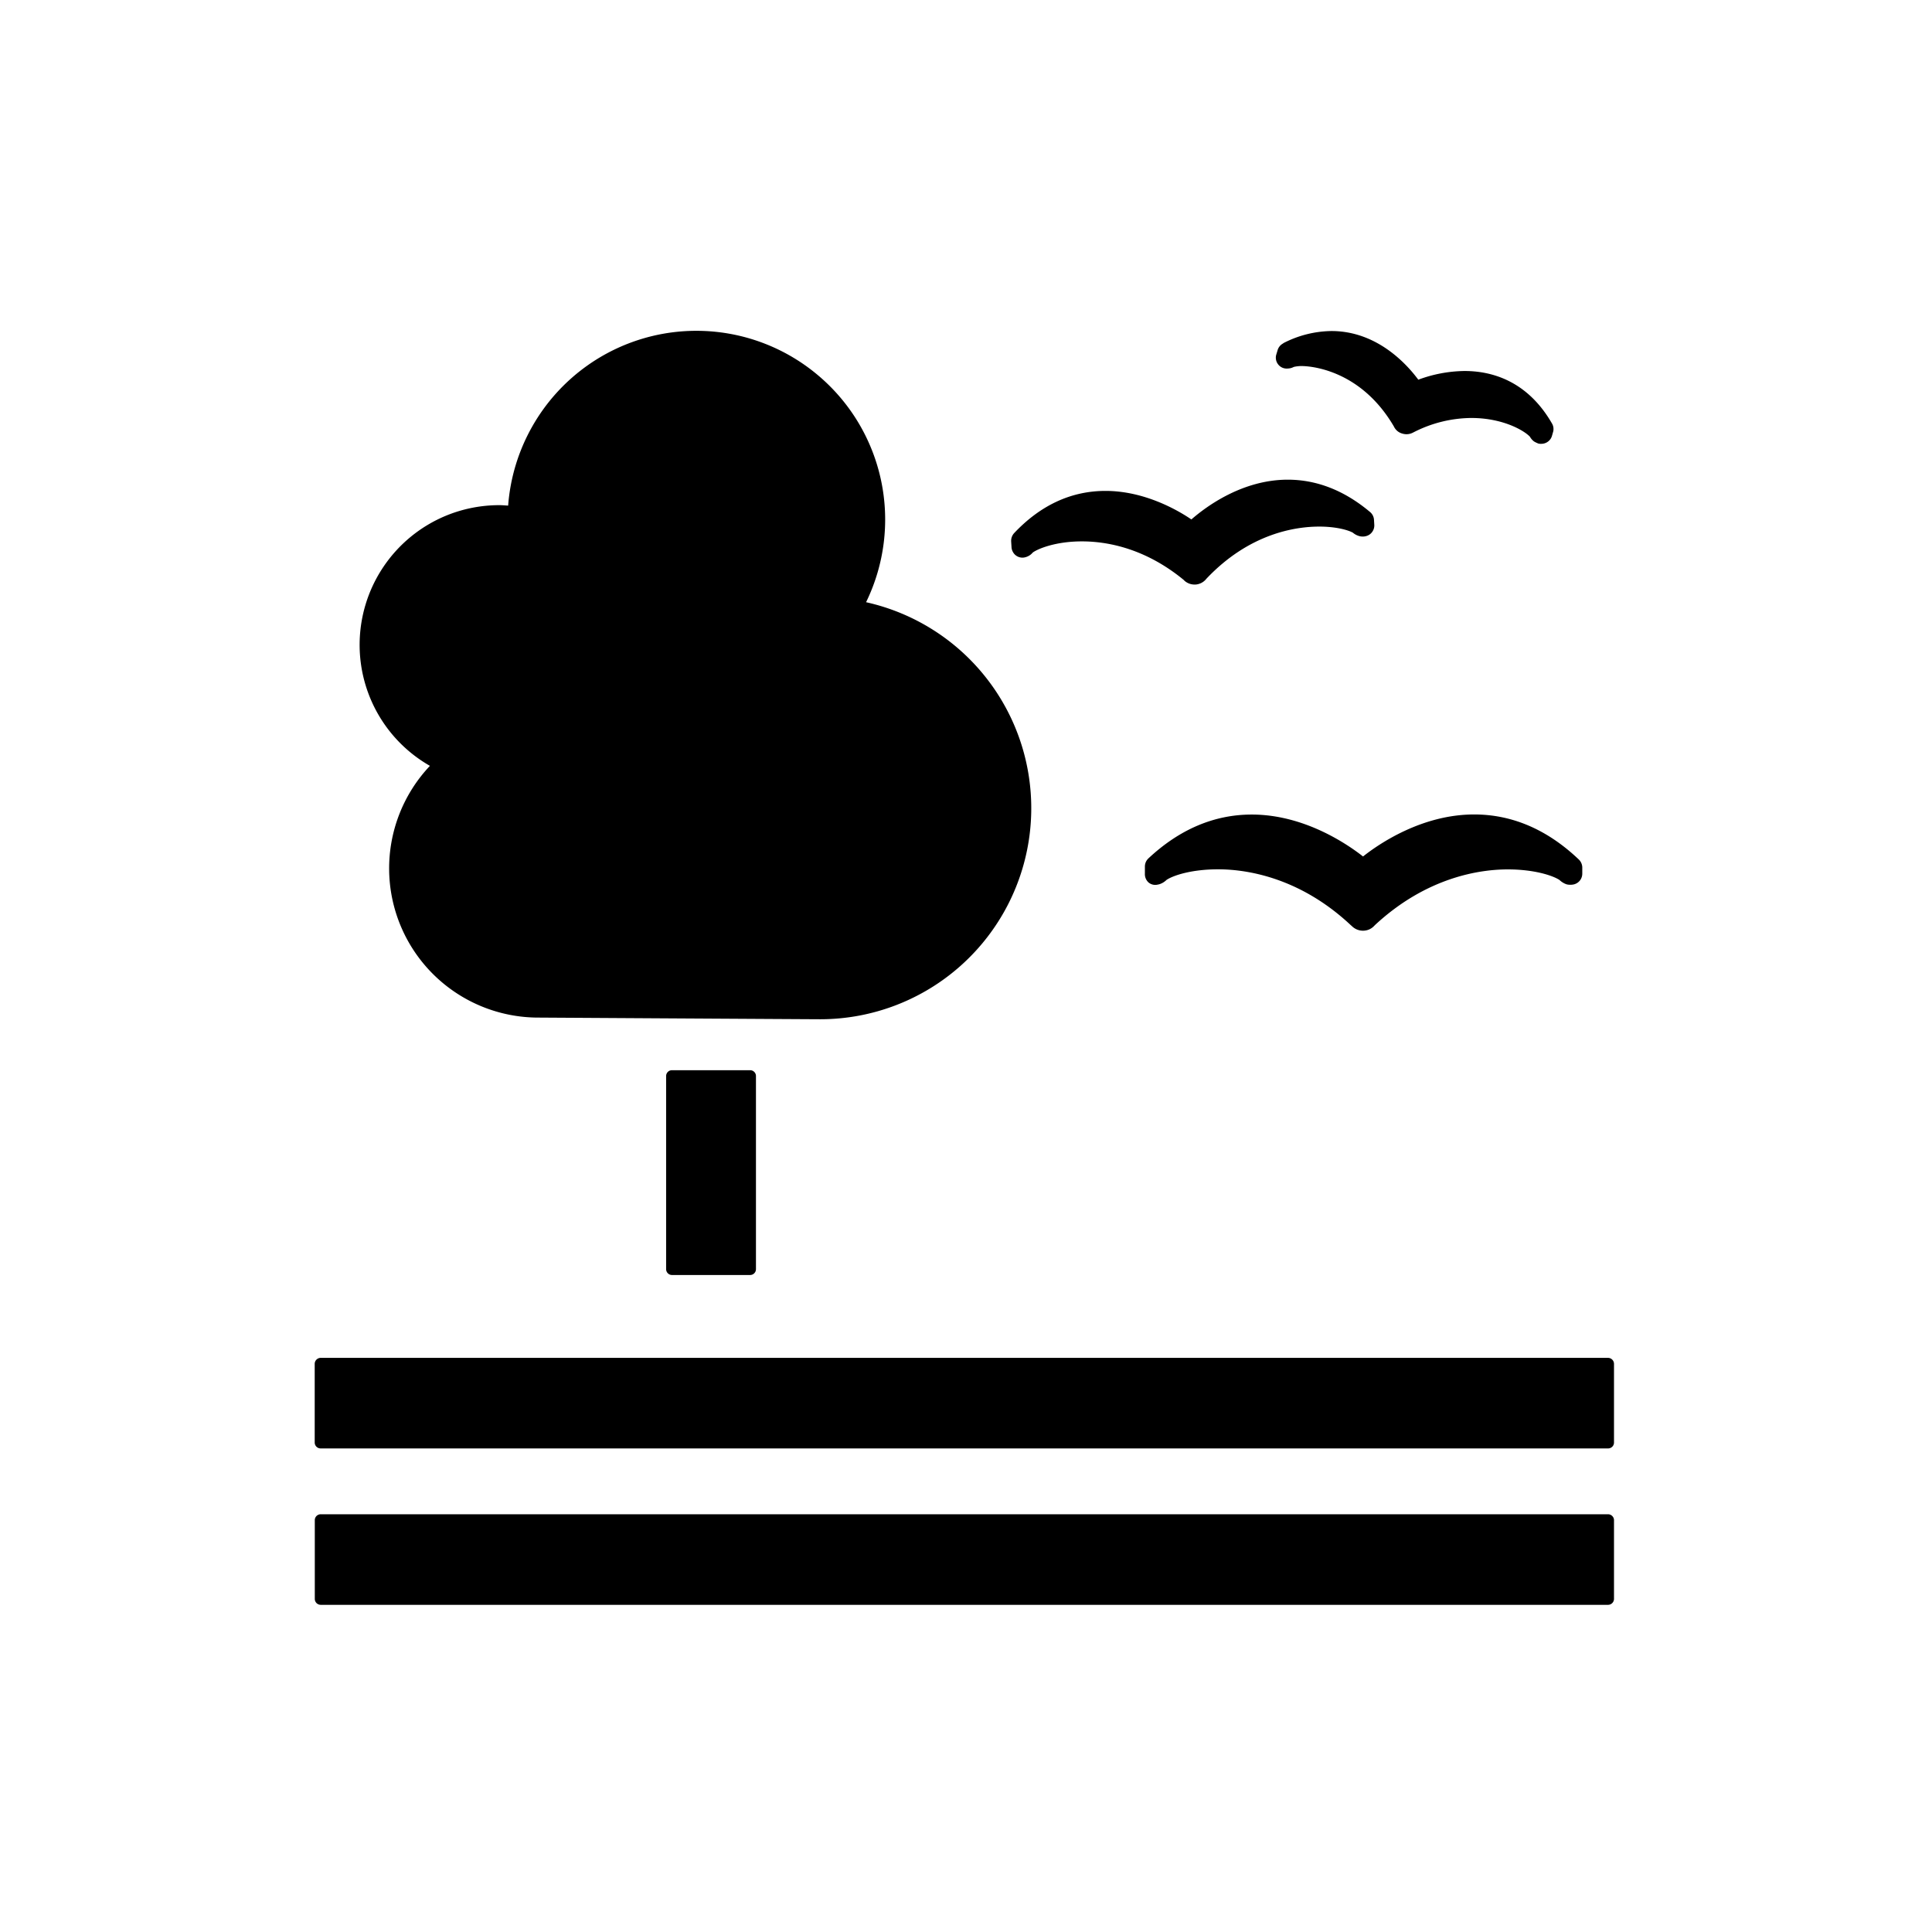 <svg xmlns="http://www.w3.org/2000/svg" viewBox="0 0 64 64">
    <clipPath id="a">
        <path d="M10.323 10.839h43.355v42.323H10.323z"/>
    </clipPath>
    <g clip-path="url(#a)">
        <path d="M24.848 35.452a.193.193 0 0 1 .18.12c.01.023.014.048.014.074v6.396a.193.193 0 0 1-.194.194h-2.587a.193.193 0 0 1-.18-.12.192.192 0 0 1-.015-.074v-6.396a.198.198 0 0 1 .057-.138.204.204 0 0 1 .063-.042.212.212 0 0 1 .075-.014h2.587Zm28.423 9.529H10.62a.2.2 0 0 0-.195.201v2.607a.196.196 0 0 0 .195.192h42.651a.195.195 0 0 0 .195-.192v-2.607a.2.2 0 0 0-.195-.201Zm-.001 5.181H10.62a.195.195 0 0 0-.192.193v2.614c.001.051.022.1.058.136a.202.202 0 0 0 .137.057H53.27a.198.198 0 0 0 .196-.193v-2.614a.193.193 0 0 0-.059-.136.194.194 0 0 0-.137-.057Zm-8.116-21.789c-.532-.417-1.955-1.39-3.689-1.39-1.24 0-2.393.488-3.425 1.455a.388.388 0 0 0-.084.12.39.39 0 0 0-.03.144v.24a.372.372 0 0 0 .122.292.346.346 0 0 0 .3.07.426.426 0 0 0 .08-.02.594.594 0 0 0 .214-.135c.223-.151.834-.352 1.708-.352.903 0 2.679.243 4.391 1.845l.04.035a.522.522 0 0 0 .567.115.513.513 0 0 0 .165-.112l.035-.036c1.725-1.602 3.497-1.844 4.4-1.844.878 0 1.493.205 1.713.351a.624.624 0 0 0 .236.144c.082.02.168.019.249-.001a.366.366 0 0 0 .269-.352v-.205a.375.375 0 0 0-.114-.264c-1.042-.992-2.207-1.493-3.467-1.493-1.719 0-3.134.958-3.682 1.392m-2.644-16.996a.365.365 0 0 0-.186.225l-.043.143a.36.36 0 0 0 .056.32.355.355 0 0 0 .317.144.45.45 0 0 0 .206-.053c.086-.02.174-.03.263-.029.191 0 1.91.058 3.047 1.991l.015.028a.428.428 0 0 0 .272.218.46.46 0 0 0 .351-.032l.028-.014a4.26 4.26 0 0 1 1.903-.471c1.078 0 1.781.439 1.945.623a.494.494 0 0 0 .138.157c.045.026.091.048.139.067a.342.342 0 0 0 .101.009.369.369 0 0 0 .282-.133.352.352 0 0 0 .068-.128l.036-.126a.301.301 0 0 0 .015-.104.348.348 0 0 0-.05-.183c-.828-1.438-2.03-1.738-2.893-1.738a4.525 4.525 0 0 0-1.535.288c-.39-.527-1.378-1.612-2.876-1.612a3.562 3.562 0 0 0-1.599.404m-9.012 6.566.012.193a.357.357 0 0 0 .045.153.357.357 0 0 0 .413.177.471.471 0 0 0 .246-.156c.181-.13.765-.369 1.627-.369.828 0 2.088.221 3.372 1.276l.03.031a.502.502 0 0 0 .329.123h.032a.498.498 0 0 0 .334-.16l.028-.033c1.422-1.504 2.953-1.727 3.739-1.727.56 0 .957.115 1.112.202a.562.562 0 0 0 .222.115.421.421 0 0 0 .246-.011.353.353 0 0 0 .182-.143.36.36 0 0 0 .06-.223l-.01-.167a.36.36 0 0 0-.128-.254c-.849-.714-1.765-1.073-2.728-1.073-1.5 0-2.697.885-3.193 1.317-.453-.309-1.554-.945-2.845-.945-1.135 0-2.152.472-3.026 1.398a.377.377 0 0 0-.099.274M11.913 21.36a4.63 4.63 0 0 1 2.854-4.274 4.638 4.638 0 0 1 1.77-.352c.101 0 .198.009.296.015a6.266 6.266 0 0 1 2.621-4.638 6.247 6.247 0 0 1 7.66.334 6.246 6.246 0 0 1 1.576 7.504 6.991 6.991 0 0 1-1.517 13.815c-.282 0-9.33-.055-9.33-.055a4.943 4.943 0 0 1-3.601-8.339 4.616 4.616 0 0 1-2.329-4.01Z"/>
    </g>
</svg>
